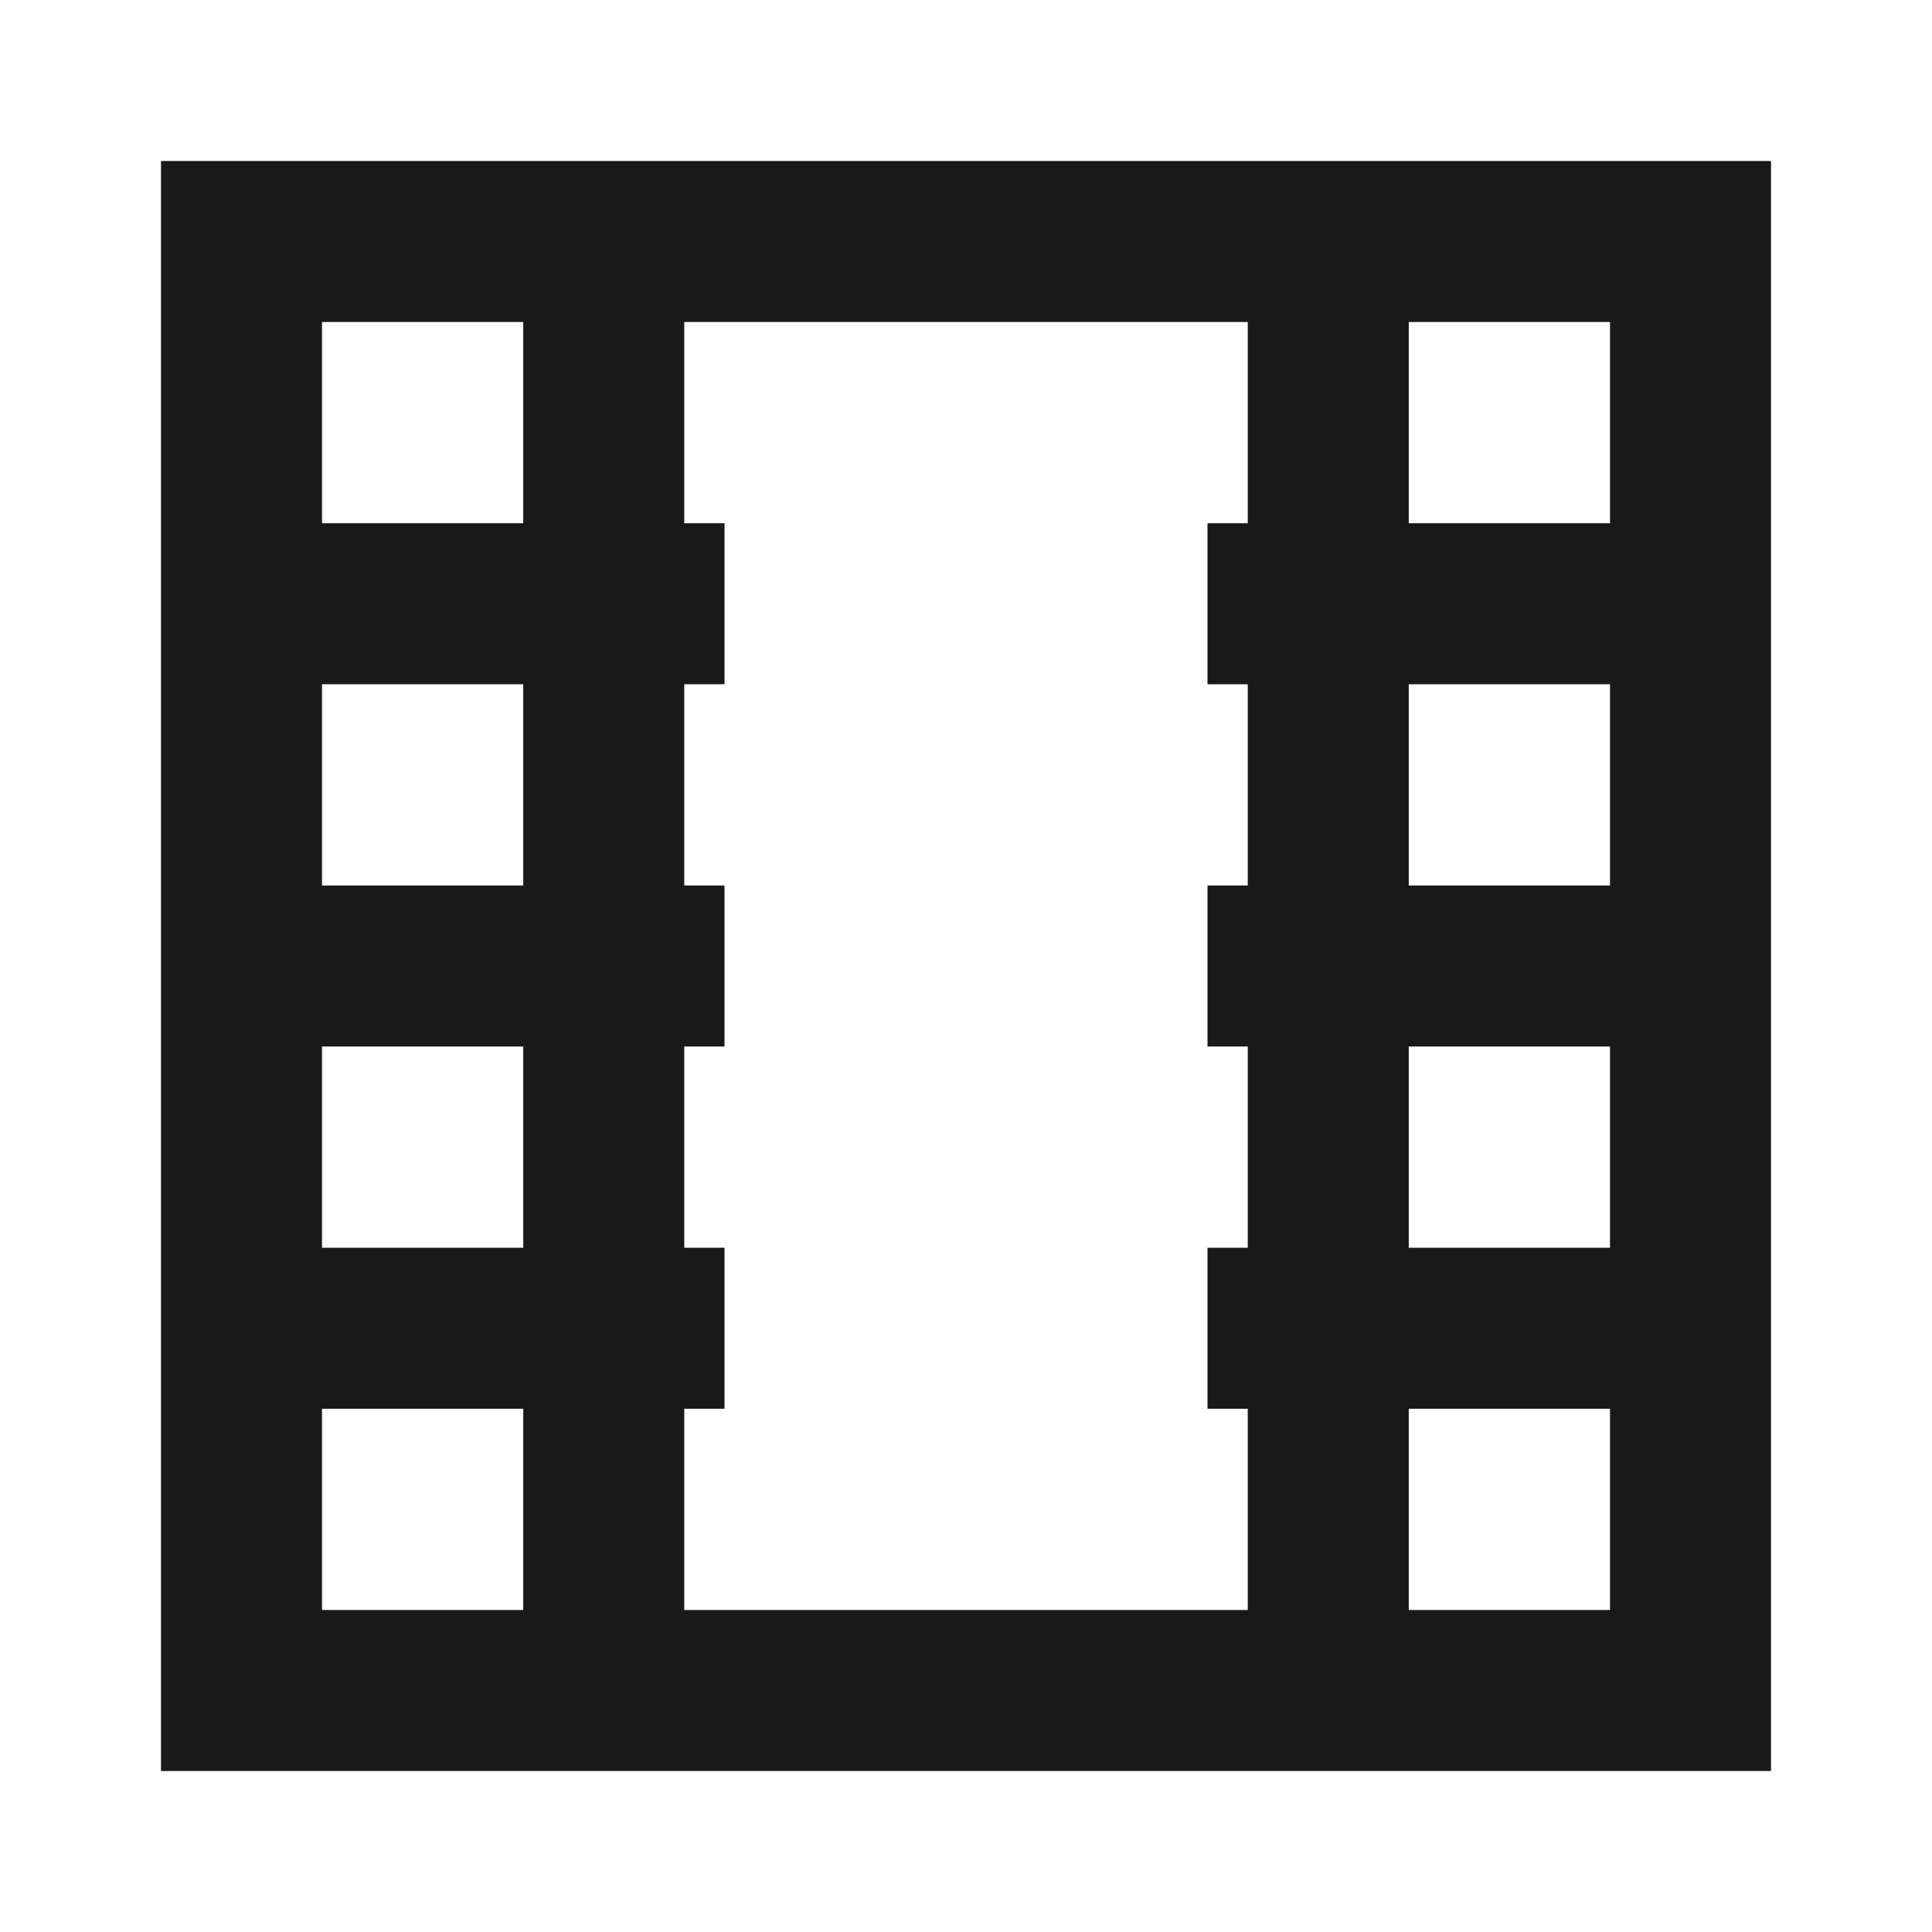 <svg width="24" height="24" viewBox="0 0 24 24" fill="none" xmlns="http://www.w3.org/2000/svg">
<path d="M22 22H2L2 2L22 2V22ZM20 4L17.5 4V6.5H20V4ZM20 8.5H17.5V11H20V8.5ZM20 13H17.5V15.5H20V13ZM17.5 17.5V20H20V17.5H17.5ZM15.5 15.5V13H15L15 11H15.5V8.5H15V6.5H15.5V4H8.5L8.5 6.5H9V8.5H8.5V11H9V13H8.5V15.5H9L9 17.5H8.5V20H15.5V17.5H15V15.5H15.5ZM6.5 4H4V6.5H6.5L6.5 4ZM6.5 8.5H4V11L6.5 11V8.5ZM6.5 13L4 13L4 15.5L6.5 15.5V13ZM6.5 17.5L4 17.5L4 20H6.5V17.5Z" fill="black" fill-opacity="0.9" style="fill:black;fill-opacity:0.9;"/>
</svg>
